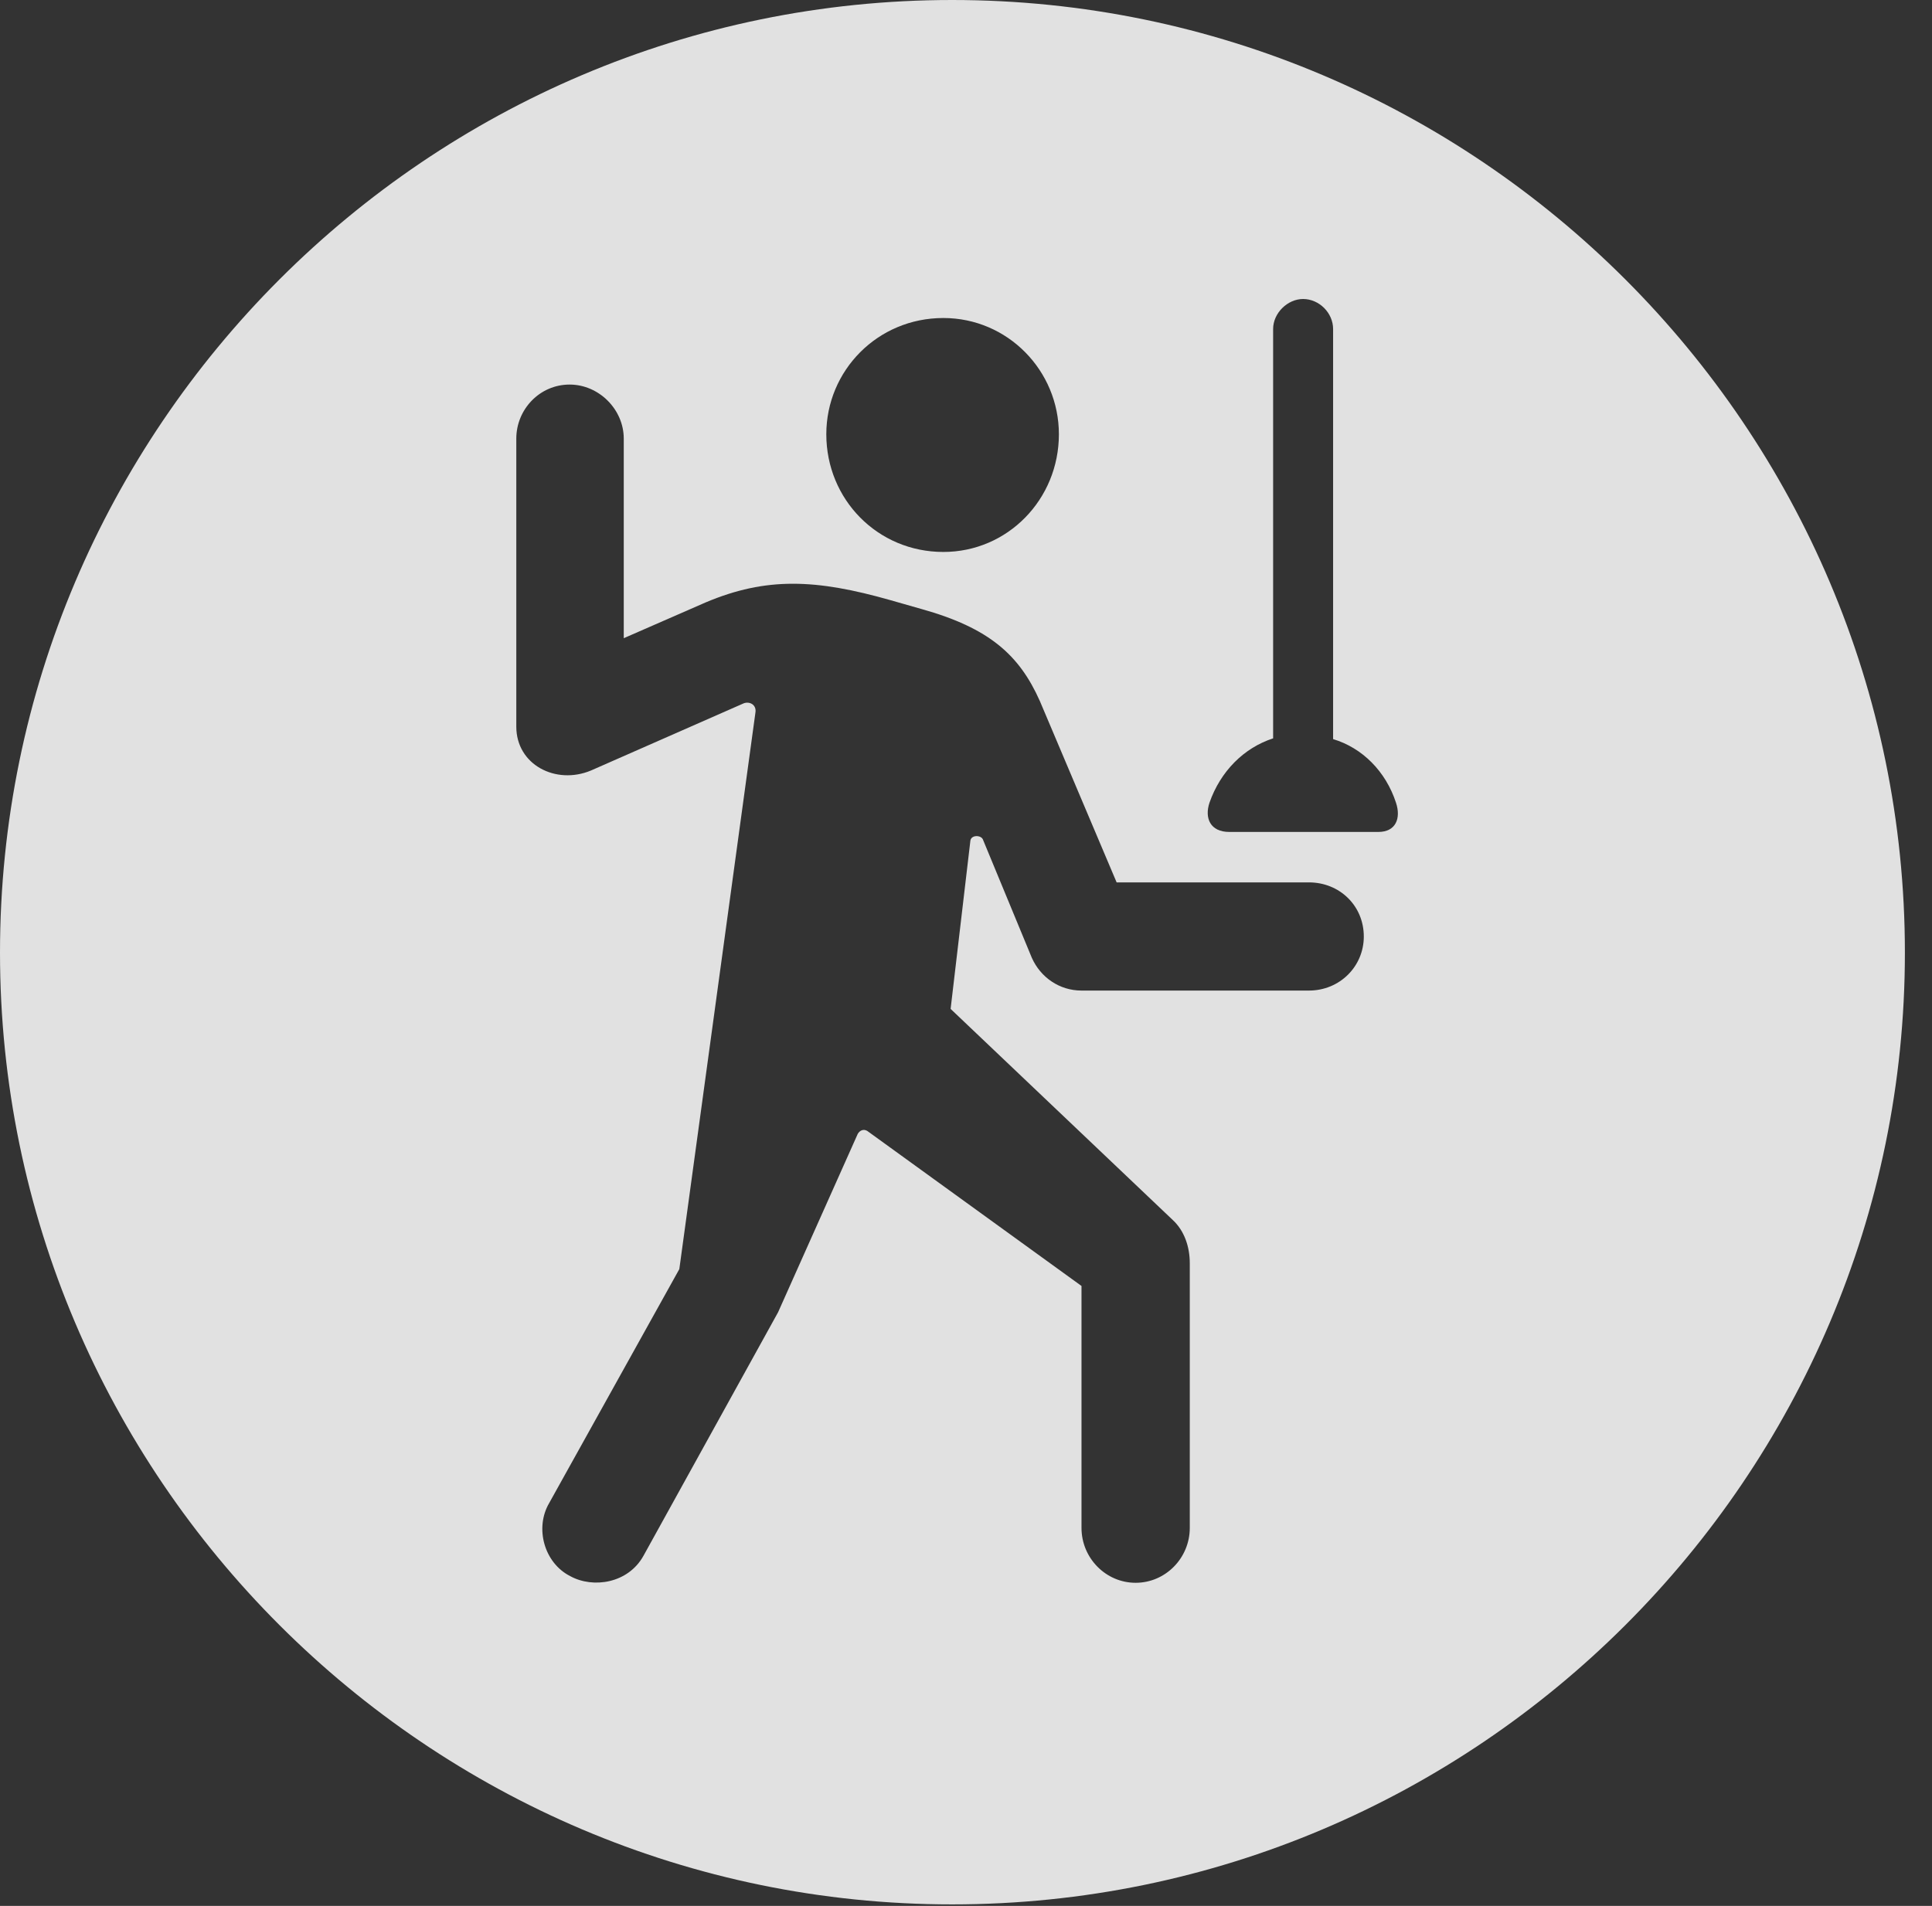 <?xml version="1.0" encoding="UTF-8"?>
<!--Generator: Apple Native CoreSVG 341-->
<!DOCTYPE svg
PUBLIC "-//W3C//DTD SVG 1.1//EN"
       "http://www.w3.org/Graphics/SVG/1.1/DTD/svg11.dtd">
<svg version="1.1" xmlns="http://www.w3.org/2000/svg" xmlns:xlink="http://www.w3.org/1999/xlink" viewBox="0 0 25.801 25.459">
 <rect x="0" y="0" width="25.801" height="25.459" fill="#333333" stroke="none"/>
 <g>
  <rect height="25.459" opacity="0" width="25.801" x="0" y="0"/>
  <path d="M25.439 12.725C25.439 19.727 19.727 25.439 12.715 25.439C5.713 25.439 0 19.727 0 12.725C0 5.713 5.713 0 12.715 0C19.727 0 25.439 5.713 25.439 12.725ZM6.895 5.859L6.895 9.707C6.895 10.215 7.422 10.488 7.891 10.293L9.932 9.395C10.01 9.365 10.107 9.414 10.088 9.521L9.072 16.953L7.334 20.078C7.139 20.41 7.266 20.879 7.617 21.055C7.92 21.221 8.389 21.152 8.594 20.781L10.391 17.529L11.455 15.146C11.484 15.098 11.533 15.078 11.582 15.107L14.443 17.178L14.443 20.41C14.443 20.811 14.766 21.143 15.166 21.143C15.566 21.143 15.889 20.811 15.889 20.41L15.889 16.875C15.889 16.66 15.82 16.445 15.664 16.299L12.695 13.477L12.959 11.23C12.969 11.152 13.096 11.152 13.125 11.211L13.779 12.793C13.896 13.057 14.15 13.232 14.443 13.232L17.48 13.232C17.891 13.232 18.213 12.91 18.213 12.51C18.213 12.1 17.891 11.787 17.48 11.787L14.912 11.787L13.887 9.365C13.613 8.75 13.213 8.389 12.305 8.135L11.895 8.018C10.898 7.734 10.234 7.705 9.424 8.047L8.33 8.525L8.33 5.859C8.33 5.469 7.998 5.137 7.607 5.137C7.207 5.137 6.895 5.469 6.895 5.859ZM17.002 4.395L17.002 9.863C16.611 9.99 16.299 10.303 16.152 10.723C16.084 10.928 16.162 11.113 16.416 11.113L18.408 11.113C18.643 11.113 18.711 10.928 18.643 10.723C18.506 10.303 18.193 9.99 17.803 9.873L17.803 4.395C17.803 4.18 17.617 3.994 17.402 3.994C17.197 3.994 17.002 4.18 17.002 4.395ZM11.035 5.801C11.035 6.67 11.719 7.373 12.598 7.373C13.457 7.373 14.141 6.67 14.141 5.801C14.141 4.951 13.457 4.248 12.598 4.248C11.719 4.248 11.035 4.951 11.035 5.801Z" fill="white" fill-opacity="0.85"/>
 </g>
</svg>

